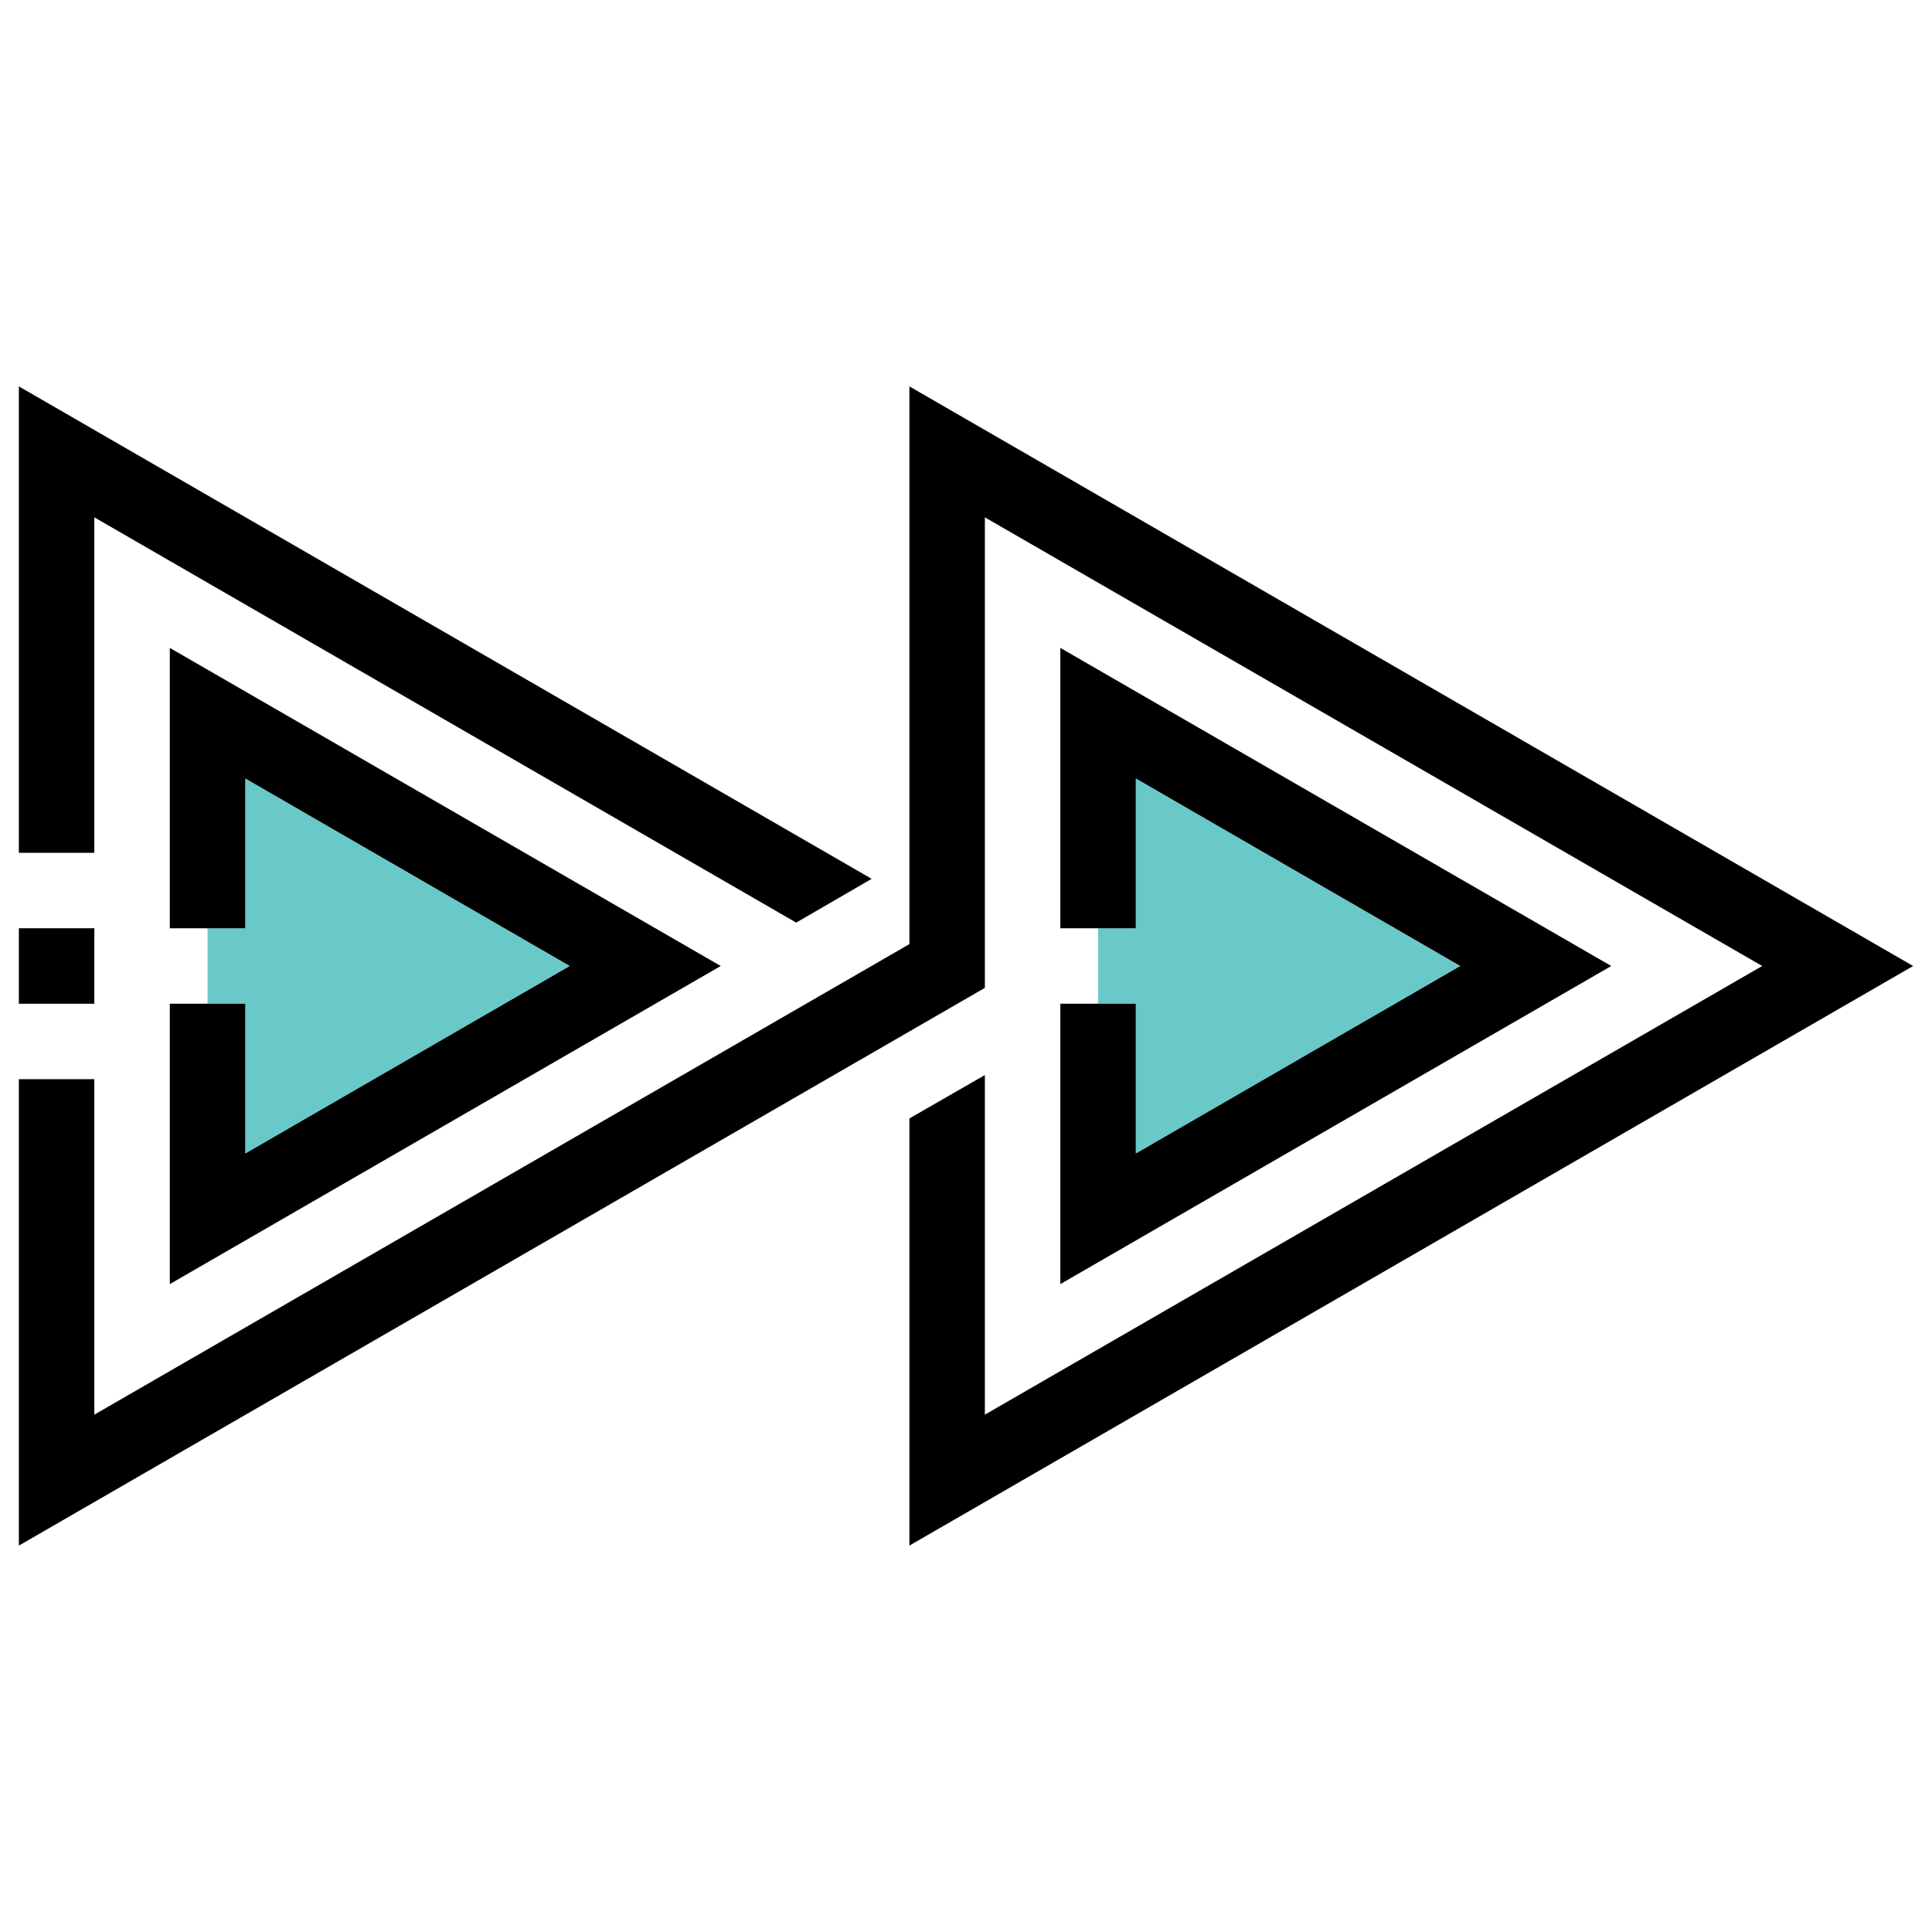 <?xml version="1.0" ?><svg id="Layer_1" style="enable-background:new 0 0 512 512;" version="1.1" viewBox="0 0 512 512" xml:space="preserve" xmlns="http://www.w3.org/2000/svg" xmlns:xlink="http://www.w3.org/1999/xlink"><style type="text/css">
	.st0{fill:#69C9C9;}
	.st1{fill:#000;}
</style><polygon class="st0" points="291,266 291,246 301,246 301,206.3 387,256 301,305.7 301,266 "/><polygon class="st0" points="55,266 55,246 65,246 65,206.3 151,256 65,305.7 65,266 "/><g><polygon class="st1" points="241,296.4 241,409.6 507,256 241,102.4 241,250.2 25,374.9 25,286 5,286 5,409.6 261,261.8 261,137.1    467,256 261,374.9 261,284.9  "/><rect class="st1" height="20" width="20" x="5" y="246"/><polygon class="st1" points="25,137.1 211,244.5 231,232.9 5,102.4 5,226 25,226  "/><polygon class="st1" points="45,266 45,340.3 191,256 45,171.7 45,246 65,246 65,206.3 151,256 65,305.7 65,266  "/><polygon class="st1" points="281,266 281,340.3 427,256 281,171.7 281,246 301,246 301,206.3 387,256 301,305.7 301,266  "/></g></svg>